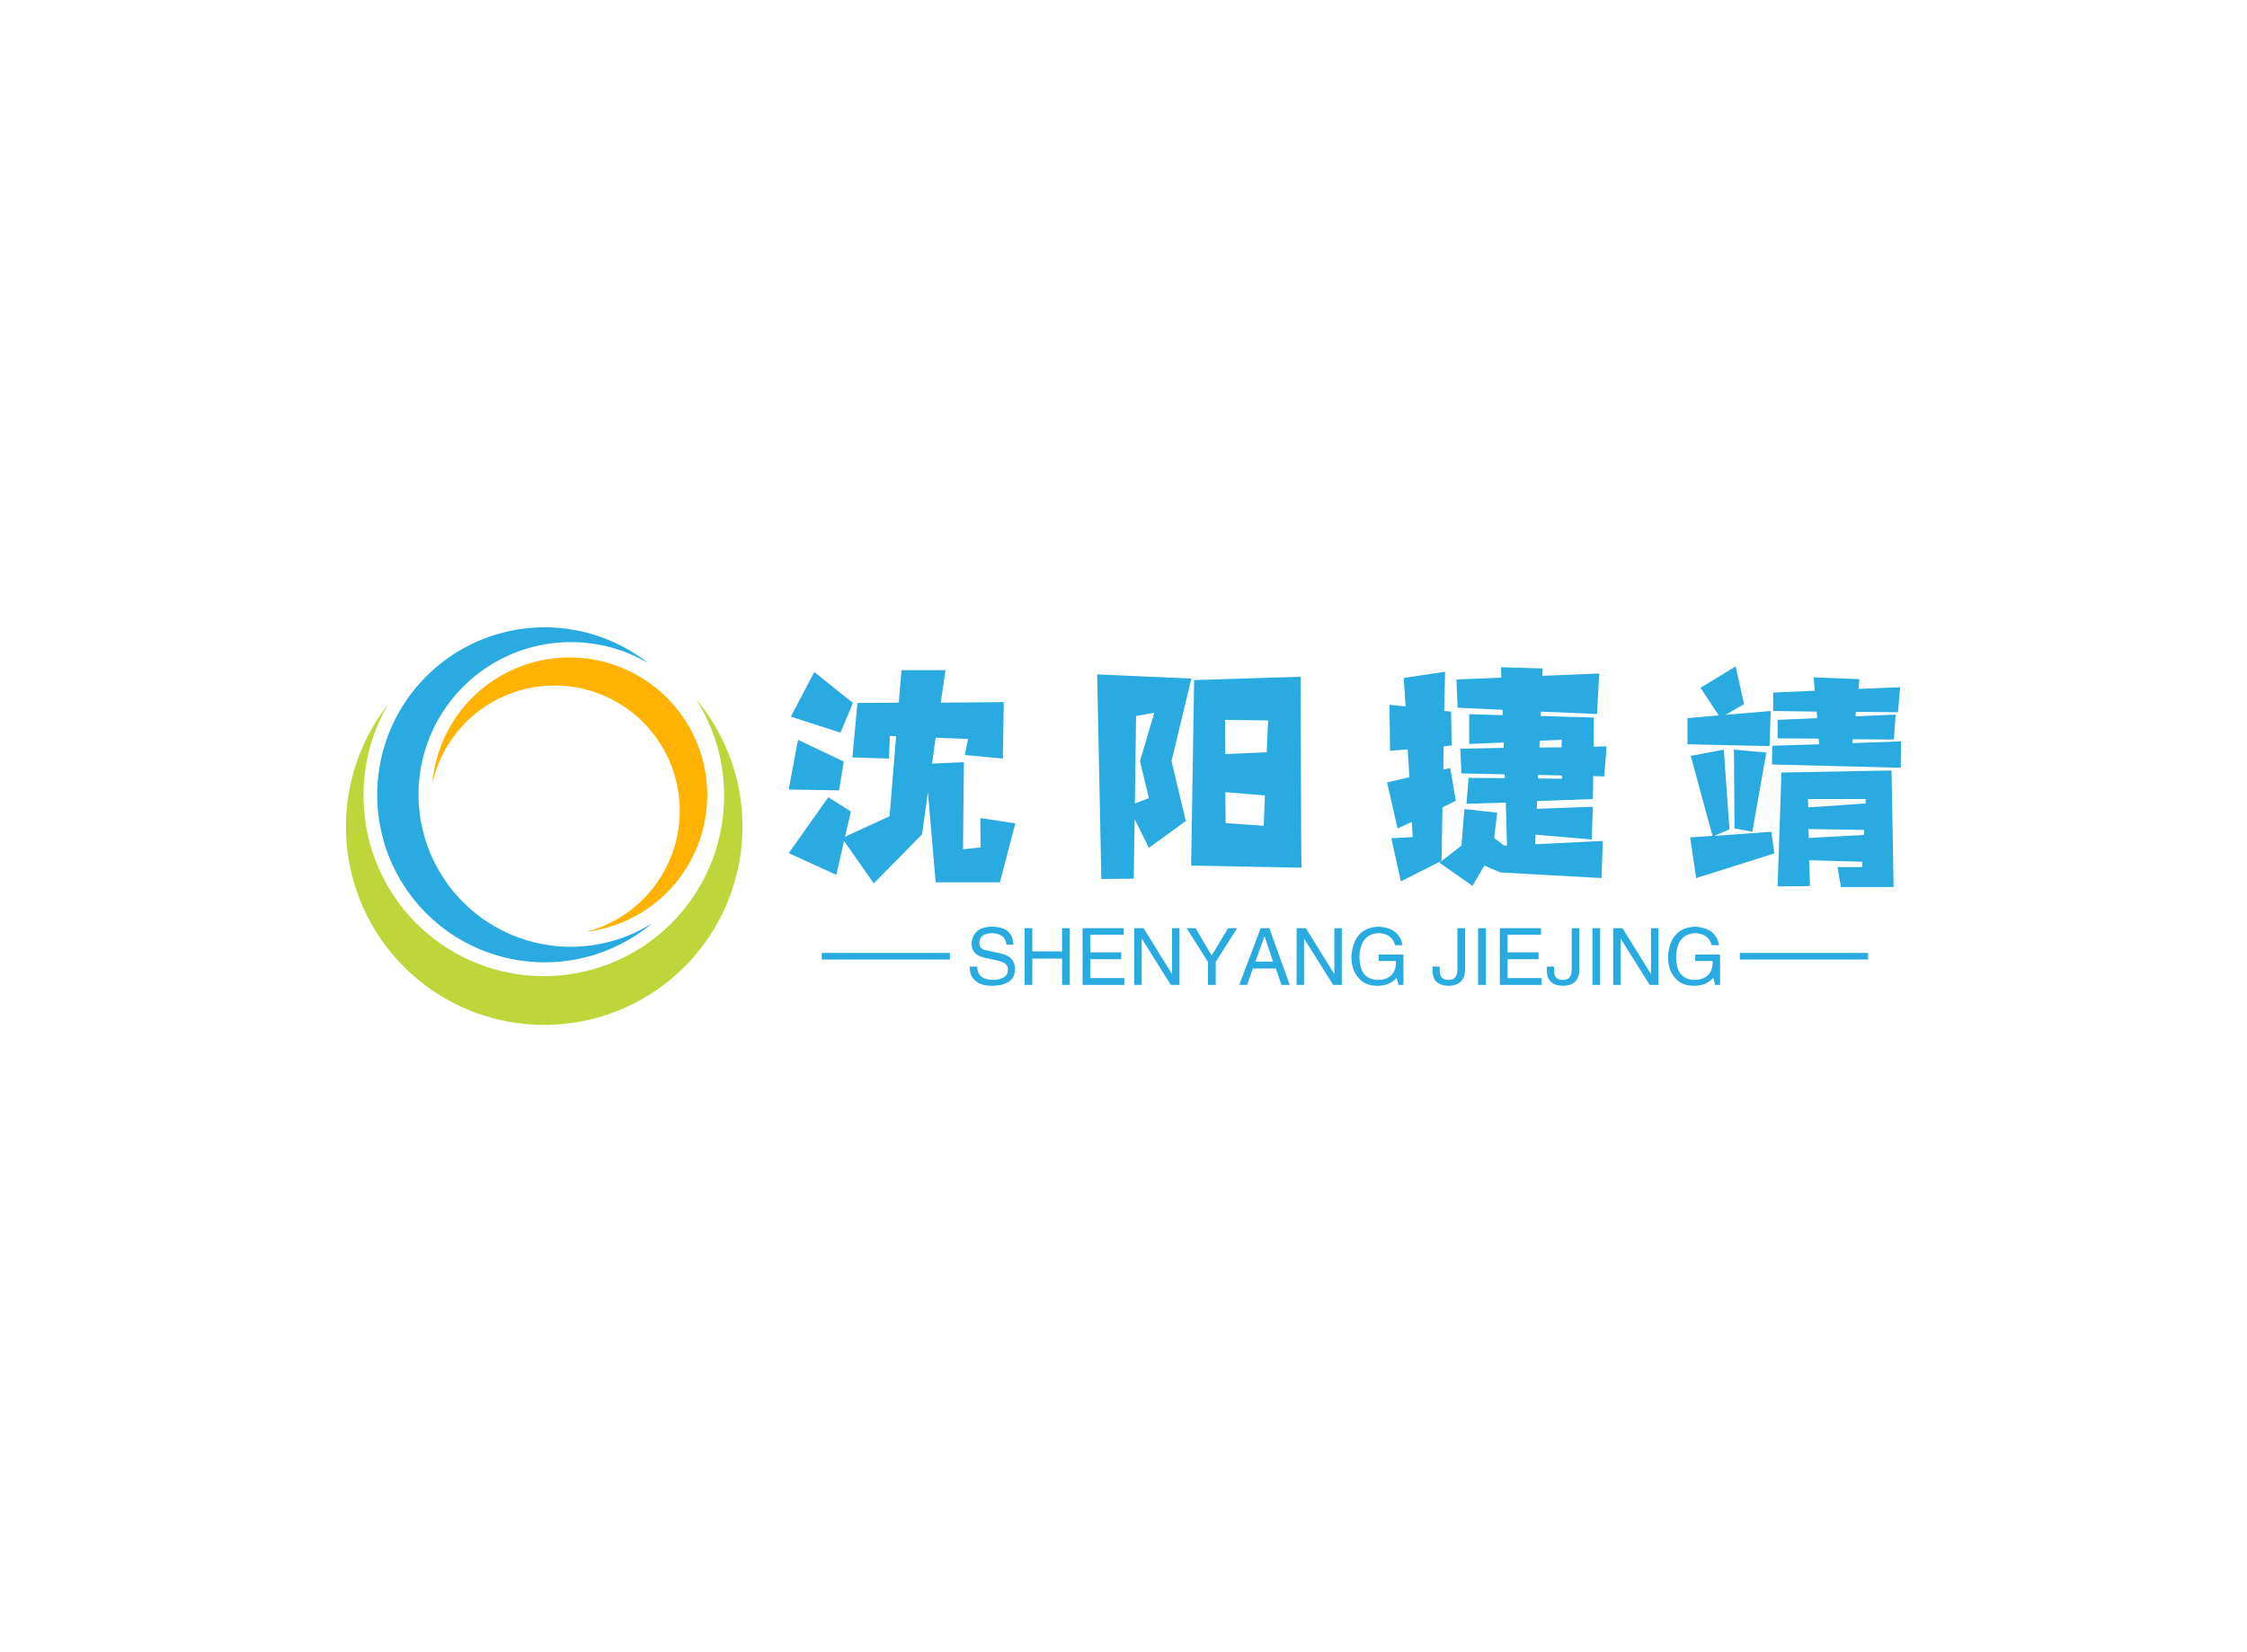 <svg data-v-0dd9719b="" version="1.0" xmlns="http://www.w3.org/2000/svg" xmlns:xlink="http://www.w3.org/1999/xlink" width="100%" height="100%" viewBox="0 0 340 250" preserveAspectRatio="xMidYMid meet" color-interpolation-filters="sRGB" style="margin: auto;"> <rect data-v-0dd9719b="" x="0" y="0" width="100%" height="100%" fill="#fff" fill-opacity="1" class="background"></rect> <rect data-v-0dd9719b="" x="0" y="0" width="100%" height="100%" fill="url(#watermark)" fill-opacity="1" class="watermarklayer"></rect> <g data-v-0dd9719b="" fill="#29abe2" class="icon-text-wrapper icon-svg-group iconsvg" transform="translate(52.345,94.92)"><g class="iconsvg-imagesvg" transform="translate(0,0)"><g><rect fill="#29abe2" fill-opacity="0" stroke-width="2" x="0" y="0" width="60" height="60.159" class="image-rect"></rect> <svg x="0" y="0" width="60" height="60.159" filtersec="colorsb284407605" class="image-svg-svg primary" style="overflow: visible;"><svg xmlns="http://www.w3.org/2000/svg" viewBox="-0.023 -0.015 49.88 50.012"><g><g><path d="M2.19 21.15A22.68 22.68 0 1 0 44 9a24.94 24.94 0 1 1-38.71.67 22.56 22.56 0 0 0-3.1 11.48z" fill="#bed63a"></path><path d="M28.27 1.85a19.16 19.16 0 1 0 10.26 35.34A21.07 21.07 0 1 1 38 4.49a19.07 19.07 0 0 0-9.73-2.64z" fill="#29abe2"></path><path d="M37.36 34.19a15.75 15.75 0 1 0-26.51-14.58 17.32 17.32 0 1 1 19.34 18.68 15.69 15.69 0 0 0 7.17-4.1z" fill="#ffb300"></path></g></g></svg></svg> <!----></g></g> <g transform="translate(67,5.913)"><g data-gra="path-name" fill-rule="" class="tp-name iconsvg-namesvg" transform="translate(0,0)"><g transform="scale(1)"><g><path d="M15.07-26.01L9.22-30.69 5.67-23.94 13.18-21.51 15.07-26.01ZM12.96-12.78L13.68-17.14 6.75-20.43 5.35-12.91 12.96-12.78ZM34.38-4.14L31.72-3.87 31.86-17.05 27.04-16.83 27.58-20.75 32.49-20.56 31.99-18.13 37.75-17.59 37.89-26.14 34.29-26.1 28.35-26.05 29.07-30.96 22.41-30.96 22-26.05 15.75-26.01 14.98-17.77 20.52-17.59 20.65-21.02 21.6-20.97 20.61-8.87 13.86-5.76 14.76-9.58 11.34-11.74 5.35-3.28 12.55 0 13.72-5.13 18.22 1.3 25.52-6.12 26.41-12.51 27.58 1.13 37.3 1.13 39.64-7.79 34.34-8.59 34.38-4.14ZM59.85-11.61L57.73-10.8 57.91-24.03 60.66-24.52 58.5-17.19 59.85-11.61ZM52.65 0.63L57.55 0.58 57.69-8.41 59.85-4.09 65.43-8.14 63.27-17.23 66.28-29.7 52.02-30.33 52.65 0.63ZM77.89-23.36L77.67-18.54 71.41-18.27 71.37-23.45 77.89-23.36ZM71.41-12.51L77.4-12.01 77.22-7.42 71.46-7.83 71.41-12.51ZM82.94-1.08L82.89-5.49 82.8-29.97 66.69-29.47 66.24-1.44 66.24-1.4 82.94-1.08ZM95.89-13.99L97.47-7.02 99.63-8.01 99.77-5.71 96.53-5.54 97.97 0.99 104.13-2.11 104.27-10.21 106.29-11.21 105.44-16.16 104.4-15.93 104.44-19.44 105.66-19.57 105.57-24.7 104.53-24.79 104.67-30.73 98.41-29.79 98.69-25.47 96.25-25.74 96.34-18.77 99-18.99 99.27-14.76 95.89-13.99ZM118.75-15.12L122.35-15.03 122.35-14.54 118.71-14.58 118.75-15.12ZM118.98-20.29L122.31-20.43 122.31-19.3 118.94-19.26 118.98-20.29ZM127.03-11.47L127.08-14.94 128.75-14.89 129.1-19.44 127.13-19.39 127.17-23.8 119.11-24.03 119.16-24.7 127.66-24.34 127.98-30.46 119.38-30.11 119.43-31.23 113.13-31.41 113.17-29.83 106.38-29.56 106.56-25.29 113.36-24.97 113.4-24.16 108.31-24.3 108.31-19.8 113.53-20.02 113.53-19.21 106.97-19.08 107.14-15.34 113.67-15.21 113.72-14.63 108.22-14.67 107.91-10.75 113.85-10.93 114.03-4.41 113.63-4.41 112.09-5.58 112.55-9.4 107.59-9.95 107.14-4.41 103.81-1.84 108.81 1.67 110.61-1.4 113.04-0.36 128.34 0.49 128.52-5.13 118.31-4.63 118.35-6.08 126.85-5.35 127.03-10.3 118.53-9.99 118.58-11.16 127.03-11.47ZM153.27-18.5L148.37-18.95 148.46-7.02 151.16-6.52 153.27-18.5ZM154.17-19.53L154.13-16.7 173.61-16.2 173.66-20.2 166.28-19.93 166.37-20.52 172.57-20.47 172.84-24.25 166.77-23.98 166.81-24.66 173.2-24.61 173.52-28.39 167.22-28.13 167.35-29.61 160.43-29.88 160.6-27.86 154.31-27.58 154.31-24.79 160.88-24.7 160.97-23.71 154.98-23.45 154.98-20.65 161.19-20.61 161.28-19.75 154.17-19.53ZM159.7-5.58L159.66-6.93 168.07-6.79 168.03-6.03 159.7-5.58ZM168.3-11.47L168.3-10.8 159.62-10.21 159.57-11.47 168.3-11.47ZM172.53 1.84L172.22-15.79 155.56-15.48 154.98 1.75 159.88 1.71 159.75-2.21 167.81-1.98 167.76-1.17 164.03-1.17 164.56 1.84 167.63 1.84 167.63 1.84 172.53 1.84ZM141.34-23.71L141.34-19.75 153.76-19.48 153.94-24.79 147.1-24.21 149.9-25.83 148.63-31.54 143.32-28.3 146.07-24.12 141.34-23.71ZM145.4-5.89L147.69-6.88 146.84-18.95 141.84-18 145.13-5.89 141.75-5.67 142.65 0.49 154.49-3.24 154.03-6.52 145.4-5.89Z" transform="translate(-5.35, 31.54)"></path></g> <!----> <!----> <!----> <!----> <!----> <!----> <!----></g></g> <g data-gra="path-slogan" fill-rule="" class="tp-slogan iconsvg-slogansvg" fill="#29abe2" transform="translate(5,39.38)"><rect x="0" height="1" y="3.975" width="19.389"></rect> <rect height="1" y="3.975" width="19.389" x="138.921"></rect> <g transform="translate(22.389,0)"><g transform="scale(1)"><path d="M7.17-6.09L7.17-6.09L6.09-6.09Q6-7.73 3.94-7.83L3.94-7.83Q2.02-7.78 2.02-6.33L2.02-6.33Q2.02-5.39 3.05-5.25L3.05-5.25L5.48-4.69Q7.41-4.22 7.41-2.34L7.41-2.34Q7.36 0.05 4.03 0.14L4.03 0.14Q2.20 0.14 1.45-0.61L1.45-0.61Q0.52-1.31 0.56-2.77L0.56-2.77L1.69-2.77Q1.73-0.80 4.03-0.75L4.03-0.75Q6.28-0.80 6.33-2.20L6.33-2.20Q6.52-3.38 4.45-3.75L4.45-3.75L2.67-4.13Q0.84-4.64 0.84-6.19L0.84-6.19Q0.98-8.72 3.84-8.81L3.84-8.81Q7.08-8.81 7.17-6.09ZM10.03-5.06L14.53-5.06L14.53-8.58L15.70-8.58L15.70 0L14.53 0L14.53-3.98L10.03-3.98L10.03 0L8.86 0L8.86-8.58L10.03-8.58L10.03-5.06ZM18.80-1.03L23.95-1.03L23.95 0L17.63 0L17.63-8.58L23.86-8.58L23.86-7.59L18.80-7.59L18.80-4.92L23.48-4.92L23.48-3.89L18.80-3.89L18.80-1.03ZM26.86-8.58L31.17-1.64L31.17-8.58L32.30-8.58L32.30 0L30.98 0L26.63-6.94L26.58-6.94L26.58 0L25.45 0L25.45-8.58L26.86-8.58ZM41.02-8.58L37.78-3.47L37.78 0L36.61 0L36.61-3.47L33.38-8.58L34.73-8.58L37.17-4.45L39.66-8.58L41.02-8.58ZM47.72 0L46.88-2.48L43.41-2.48L42.52 0L41.34 0L44.58-8.58L45.89-8.58L48.98 0L47.72 0ZM45.14-7.31L43.78-3.52L46.45-3.52L45.19-7.31L45.14-7.31ZM51.42-8.58L55.73-1.64L55.73-8.58L56.86-8.58L56.86 0L55.55 0L51.19-6.94L51.14-6.94L51.14 0L50.02 0L50.02-8.58L51.42-8.58ZM65.06-3.61L62.44-3.61L62.44-4.59L66.19-4.59L66.19 0L65.44 0L65.16-1.08Q64.17 0.09 62.34 0.14L62.34 0.14Q60.61 0.14 59.67-0.75L59.67-0.75Q58.27-2.06 58.31-4.36L58.31-4.36Q58.64-8.63 62.39-8.81L62.39-8.81Q65.58-8.63 66.05-6L66.05-6L64.92-6Q64.45-7.78 62.34-7.83L62.34-7.83Q59.67-7.64 59.53-4.31L59.53-4.31Q59.53-0.75 62.39-0.75L62.39-0.75Q63.42-0.75 64.17-1.31L64.17-1.31Q65.11-2.06 65.06-3.61L65.06-3.61ZM70.59-1.92L70.59-2.77L71.67-2.77L71.67-2.16Q71.67-0.75 72.98-0.75L72.98-0.75Q74.34-0.75 74.34-2.25L74.34-2.25L74.34-8.58L75.52-8.58L75.52-2.30Q75.47 0.09 73.03 0.14L73.03 0.14Q70.73 0.09 70.59-1.92L70.59-1.92ZM77.48-8.58L78.66-8.58L78.66 0L77.48 0L77.48-8.58ZM81.94-1.03L87.09-1.03L87.09 0L80.77 0L80.77-8.58L87-8.58L87-7.59L81.94-7.59L81.94-4.92L86.63-4.92L86.63-3.89L81.94-3.89L81.94-1.03ZM87.89-1.92L87.89-2.77L88.97-2.77L88.97-2.16Q88.97-0.75 90.28-0.75L90.28-0.75Q91.64-0.75 91.64-2.25L91.64-2.25L91.64-8.58L92.81-8.58L92.81-2.30Q92.77 0.09 90.33 0.14L90.33 0.14Q88.03 0.09 87.89-1.92L87.89-1.92ZM94.78-8.58L95.95-8.58L95.95 0L94.78 0L94.78-8.58ZM99.33-8.58L103.64-1.64L103.64-8.58L104.77-8.58L104.77 0L103.45 0L99.09-6.94L99.05-6.94L99.05 0L97.92 0L97.92-8.58L99.33-8.58ZM112.97-3.61L110.34-3.61L110.34-4.59L114.09-4.59L114.09 0L113.34 0L113.06-1.08Q112.08 0.09 110.25 0.14L110.25 0.14Q108.52 0.14 107.58-0.75L107.58-0.75Q106.17-2.06 106.22-4.36L106.22-4.36Q106.55-8.63 110.30-8.81L110.30-8.81Q113.48-8.63 113.95-6L113.95-6L112.83-6Q112.36-7.78 110.25-7.83L110.25-7.83Q107.58-7.64 107.44-4.31L107.44-4.31Q107.44-0.75 110.30-0.75L110.30-0.75Q111.33-0.75 112.08-1.31L112.08-1.31Q113.02-2.06 112.97-3.61L112.97-3.61Z" transform="translate(-0.56, 8.812)"></path></g></g></g></g></g><defs v-gra="od"></defs></svg>